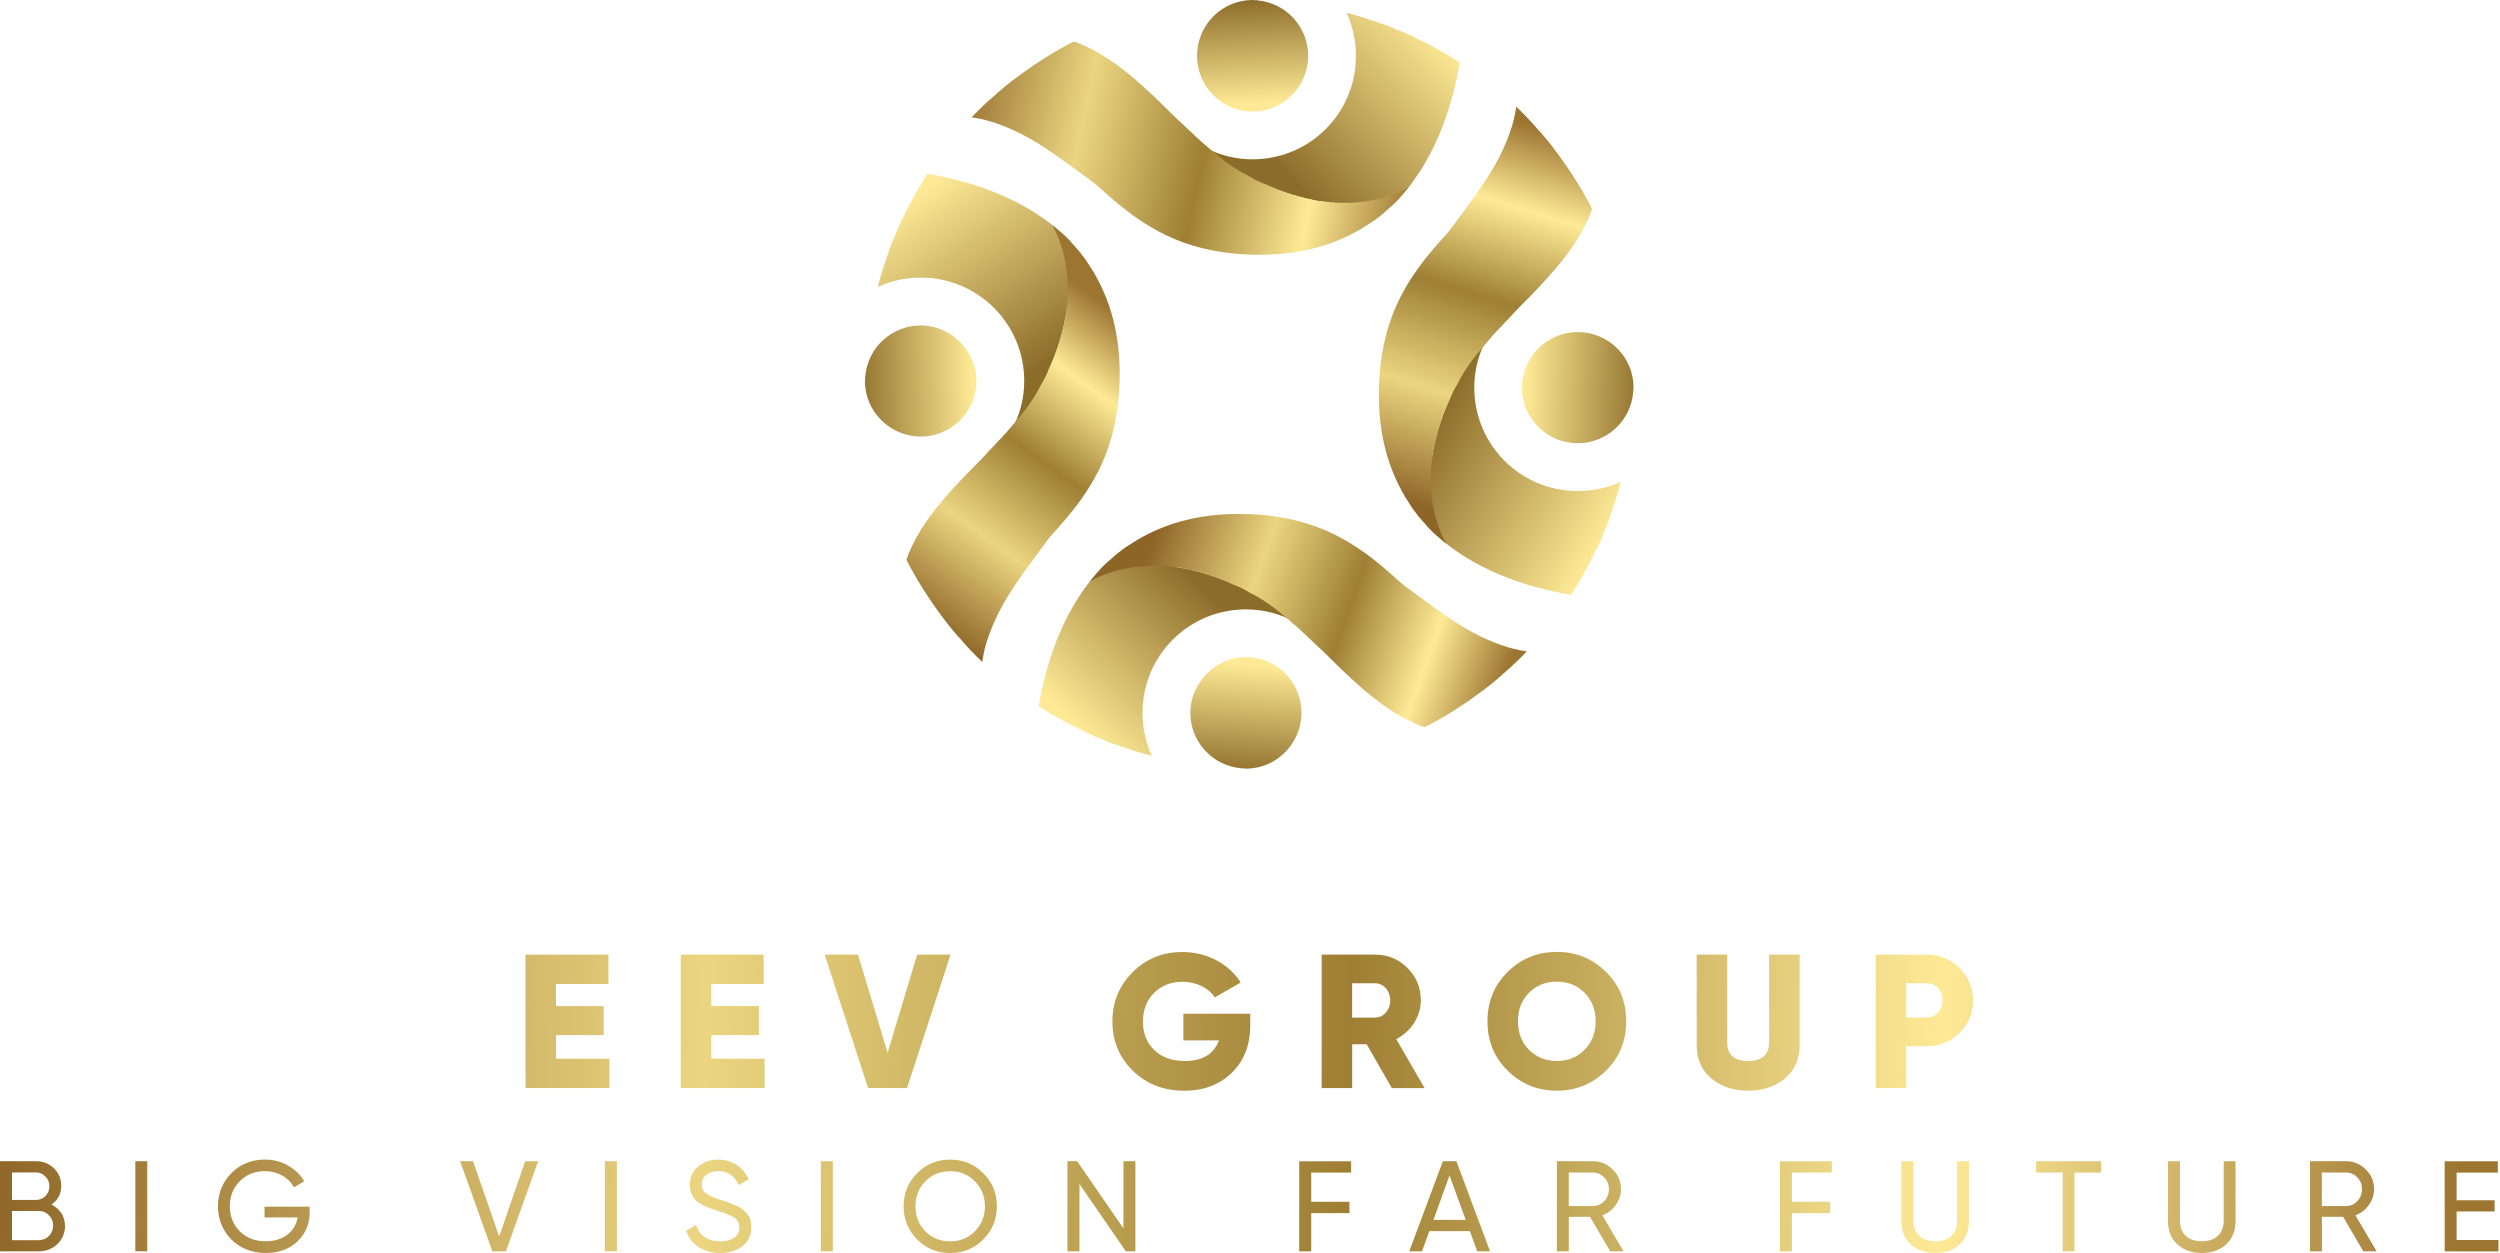 <svg width="421" height="211" viewBox="0 0 421 211" fill="none" xmlns="http://www.w3.org/2000/svg">
<g clip-path="url(#clip0_2_61)">
<path d="M156.17 29.26C155.35 30.56 154.53 31.86 153.85 33.22C153.17 34.31 152.62 35.47 152.07 36.7C151.86 36.97 151.73 37.25 151.59 37.59C151.25 38.34 150.91 39.09 150.63 39.91C150.22 40.73 149.88 41.62 149.61 42.51C149.41 43.06 149.2 43.6 149.06 44.15C148.58 45.52 148.17 46.88 147.83 48.32C150.02 47.3 152.47 46.75 155.07 46.75C164.7 46.75 172.48 54.53 172.48 64.16C172.48 66.69 171.93 69.15 170.91 71.33C171.93 70.17 172.89 68.94 173.71 67.71C174.32 66.82 174.87 65.87 175.35 64.91C175.9 64.02 176.37 63.07 176.72 62.11C179.52 55.9 180.41 49.27 180.34 42.37V40.73C173.17 33.29 162.99 30.42 156.17 29.26Z" fill="url(#paint0_linear_2_61)"/>
<path d="M164.43 64.16C164.43 69.35 160.2 73.52 155.07 73.52C149.94 73.52 145.65 69.35 145.65 64.16C145.65 64.02 145.65 63.89 145.72 63.75C145.65 63.61 145.65 63.48 145.72 63.34C146.13 58.56 150.16 54.8 155.08 54.8C160 54.8 164.44 58.97 164.44 64.16H164.43Z" fill="url(#paint1_linear_2_61)"/>
<path d="M184.27 45.99C184.27 45.99 184.2 45.85 184 45.58C183.73 45.17 183.45 44.69 183.18 44.28C182.98 43.94 182.7 43.53 182.36 43.12C181.88 42.44 181.2 41.69 180.45 40.87C180.45 40.87 180.45 40.8 180.38 40.8C179.77 40.12 179.01 39.37 178.19 38.75C177.85 38.41 177.51 38.14 177.17 37.86C177.17 37.86 180.93 43.73 179.49 52.68L179.56 52.54V52.68C179.49 52.75 179.56 52.82 179.56 52.82C178.95 55.96 178.06 59.03 176.69 61.97C176.35 62.93 175.87 63.88 175.32 64.77C174.84 65.73 174.3 66.68 173.68 67.57C172.93 68.73 172.04 69.82 171.08 70.92C171.01 70.99 170.94 71.13 170.87 71.19C169.91 72.35 168.89 73.51 167.8 74.6C167.46 75.01 167.12 75.35 166.71 75.76C165.62 76.99 164.39 78.22 163.23 79.38C163.183 79.427 163.137 79.473 163.09 79.52C159.4 83.34 155.71 87.37 153.46 92.22C153.12 92.9 152.85 93.59 152.64 94.27C154.35 97.62 156.4 100.83 158.65 103.83C159.54 105.06 160.49 106.22 161.45 107.31C161.59 107.38 161.66 107.51 161.72 107.58C162.88 108.95 164.11 110.24 165.41 111.47C165.62 109.97 165.96 108.53 166.5 107.1C167.59 103.96 169.23 101.02 171.14 98.22C172.85 95.69 174.76 93.23 176.53 90.78C176.6 90.71 176.67 90.64 176.74 90.51C182.54 84.09 188.55 77.06 188.55 62.92C188.55 55.89 186.84 50.42 184.25 45.98L184.27 45.99Z" fill="url(#paint2_linear_2_61)"/>
<path d="M264.58 100.18C265.4 98.88 266.22 97.58 266.9 96.22C267.58 95.13 268.13 93.97 268.68 92.74C268.89 92.47 269.02 92.19 269.16 91.85C269.5 91.1 269.84 90.35 270.12 89.53C270.53 88.71 270.87 87.82 271.14 86.93C271.34 86.38 271.55 85.84 271.69 85.29C272.17 83.92 272.58 82.56 272.92 81.12C270.73 82.14 268.28 82.69 265.68 82.69C256.05 82.69 248.27 74.91 248.27 65.28C248.27 62.75 248.82 60.29 249.84 58.11C248.82 59.27 247.86 60.5 247.04 61.73C246.43 62.62 245.88 63.57 245.4 64.53C244.85 65.42 244.38 66.37 244.03 67.33C241.23 73.54 240.34 80.17 240.41 87.07V88.71C247.58 96.15 257.76 99.02 264.58 100.18Z" fill="url(#paint3_linear_2_61)"/>
<path d="M256.31 65.28C256.31 60.09 260.54 55.92 265.67 55.92C270.86 55.92 275.09 60.09 275.09 65.28C275.09 65.42 275.09 65.55 275.02 65.69C275.09 65.83 275.09 65.96 275.02 66.1C274.61 70.88 270.58 74.64 265.66 74.64C260.54 74.64 256.3 70.47 256.3 65.28H256.31Z" fill="url(#paint4_linear_2_61)"/>
<path d="M236.48 83.45C236.48 83.45 236.55 83.59 236.75 83.86C237.02 84.27 237.3 84.75 237.57 85.16C237.77 85.5 238.05 85.91 238.39 86.32C238.87 87 239.55 87.75 240.3 88.57C240.3 88.57 240.3 88.64 240.37 88.64C240.98 89.32 241.74 90.07 242.56 90.69C242.9 91.03 243.24 91.3 243.58 91.58C243.58 91.58 239.82 85.71 241.26 76.76L241.19 76.9V76.76C241.26 76.69 241.19 76.62 241.19 76.62C241.8 73.48 242.69 70.41 244.06 67.47C244.4 66.51 244.88 65.56 245.43 64.67C245.91 63.71 246.45 62.76 247.07 61.87C247.82 60.71 248.71 59.62 249.67 58.52C249.74 58.45 249.81 58.31 249.88 58.25C250.84 57.09 251.86 55.93 252.95 54.84C253.29 54.43 253.63 54.09 254.04 53.68C255.13 52.45 256.36 51.22 257.52 50.06C257.567 50.013 257.613 49.967 257.66 49.92C261.35 46.1 265.04 42.07 267.29 37.22C267.63 36.54 267.9 35.85 268.11 35.17C266.4 31.82 264.35 28.61 262.1 25.61C261.21 24.38 260.26 23.22 259.3 22.13C259.16 22.06 259.09 21.93 259.03 21.86C257.87 20.49 256.64 19.2 255.34 17.97C255.13 19.47 254.79 20.91 254.25 22.34C253.16 25.48 251.52 28.42 249.61 31.22C247.9 33.75 245.99 36.21 244.22 38.66C244.15 38.73 244.08 38.8 244.01 38.93C238.21 45.35 232.2 52.38 232.2 66.52C232.2 73.55 233.91 79.02 236.5 83.46L236.48 83.45Z" fill="url(#paint5_linear_2_61)"/>
<path d="M174.91 118.93C176.21 119.75 177.51 120.57 178.87 121.25C179.96 121.93 181.12 122.48 182.35 123.03C182.62 123.24 182.9 123.37 183.24 123.51C183.99 123.85 184.74 124.19 185.56 124.47C186.38 124.88 187.27 125.22 188.16 125.49C188.71 125.69 189.25 125.9 189.8 126.04C191.17 126.52 192.53 126.93 193.97 127.27C192.95 125.08 192.4 122.63 192.4 120.03C192.4 110.4 200.18 102.62 209.81 102.62C212.34 102.62 214.8 103.17 216.98 104.19C215.82 103.17 214.59 102.21 213.36 101.39C212.47 100.78 211.52 100.23 210.56 99.75C209.67 99.2 208.72 98.73 207.76 98.38C201.55 95.58 194.92 94.69 188.02 94.76H186.38C178.94 101.93 176.07 112.11 174.91 118.93Z" fill="url(#paint6_linear_2_61)"/>
<path d="M209.81 110.66C215 110.66 219.17 114.89 219.17 120.02C219.17 125.15 215 129.44 209.81 129.44C209.67 129.44 209.54 129.44 209.4 129.37C209.26 129.44 209.13 129.44 208.99 129.37C204.21 128.96 200.45 124.93 200.45 120.01C200.45 115.09 204.62 110.65 209.81 110.65V110.66Z" fill="url(#paint7_linear_2_61)"/>
<path d="M191.64 90.83C191.64 90.83 191.5 90.9 191.23 91.1C190.82 91.37 190.34 91.65 189.93 91.92C189.59 92.12 189.18 92.4 188.77 92.74C188.09 93.22 187.34 93.9 186.52 94.65C186.52 94.65 186.45 94.65 186.45 94.72C185.77 95.33 185.02 96.09 184.4 96.91C184.06 97.25 183.79 97.59 183.51 97.93C183.51 97.93 189.38 94.17 198.33 95.61L198.19 95.54H198.33C198.4 95.61 198.47 95.54 198.47 95.54C201.61 96.15 204.68 97.04 207.62 98.41C208.58 98.75 209.53 99.23 210.42 99.78C211.38 100.26 212.33 100.8 213.22 101.42C214.38 102.17 215.47 103.06 216.57 104.02C216.64 104.09 216.78 104.16 216.84 104.23C218 105.19 219.16 106.21 220.25 107.3C220.66 107.64 221 107.98 221.41 108.39C222.64 109.48 223.87 110.71 225.03 111.87C225.077 111.917 225.123 111.963 225.17 112.01C228.99 115.7 233.02 119.39 237.87 121.64C238.55 121.98 239.24 122.25 239.92 122.46C243.27 120.75 246.48 118.7 249.48 116.45C250.71 115.56 251.87 114.61 252.96 113.65C253.03 113.51 253.16 113.44 253.23 113.38C254.6 112.22 255.89 110.99 257.12 109.69C255.62 109.48 254.18 109.14 252.75 108.6C249.61 107.51 246.67 105.87 243.87 103.96C241.34 102.25 238.88 100.34 236.43 98.57C236.36 98.5 236.29 98.43 236.16 98.36C229.74 92.56 222.71 86.55 208.57 86.55C201.54 86.55 196.07 88.26 191.63 90.85L191.64 90.83Z" fill="url(#paint8_linear_2_61)"/>
<path d="M245.83 10.52C244.53 9.7 243.23 8.88 241.87 8.2C240.78 7.52 239.62 6.97 238.39 6.42C238.12 6.21 237.84 6.08 237.5 5.94C236.75 5.6 236 5.26 235.18 4.98C234.36 4.57 233.47 4.23 232.58 3.96C232.03 3.76 231.49 3.55 230.94 3.41C229.57 2.93 228.21 2.52 226.77 2.18C227.79 4.37 228.34 6.82 228.34 9.42C228.34 19.05 220.56 26.83 210.93 26.83C208.4 26.83 205.94 26.28 203.76 25.26C204.92 26.28 206.15 27.24 207.38 28.06C208.27 28.67 209.22 29.22 210.18 29.7C211.07 30.25 212.02 30.72 212.98 31.07C219.19 33.87 225.82 34.76 232.72 34.69H234.36C241.8 27.52 244.67 17.34 245.83 10.52Z" fill="url(#paint9_linear_2_61)"/>
<path d="M210.94 18.78C205.75 18.78 201.58 14.55 201.58 9.42C201.58 4.23 205.75 0 210.94 0C211.08 0 211.21 0 211.35 0.07C211.48 0 211.62 0 211.76 0.07C216.54 0.48 220.3 4.51 220.3 9.43C220.3 14.55 216.13 18.79 210.94 18.79V18.78Z" fill="url(#paint10_linear_2_61)"/>
<path d="M229.1 38.62C229.1 38.62 229.24 38.55 229.51 38.35C229.92 38.08 230.4 37.8 230.81 37.53C231.15 37.33 231.56 37.05 231.97 36.71C232.65 36.23 233.4 35.55 234.22 34.8C234.22 34.8 234.29 34.8 234.29 34.73C234.97 34.12 235.72 33.36 236.34 32.54C236.68 32.2 236.95 31.86 237.23 31.52C237.23 31.52 231.36 35.28 222.41 33.84L222.55 33.91H222.41C222.34 33.84 222.27 33.91 222.27 33.91C219.13 33.3 216.06 32.41 213.12 31.04C212.16 30.7 211.21 30.22 210.32 29.67C209.36 29.19 208.41 28.65 207.52 28.03C206.36 27.28 205.27 26.39 204.17 25.43C204.1 25.36 203.96 25.29 203.9 25.22C202.74 24.26 201.58 23.24 200.49 22.15C200.08 21.81 199.74 21.47 199.33 21.06C198.1 19.97 196.87 18.74 195.71 17.58C195.663 17.533 195.617 17.487 195.57 17.44C191.75 13.75 187.72 10.06 182.87 7.81C182.19 7.47 181.5 7.2 180.82 6.99C177.47 8.7 174.26 10.75 171.26 13C170.03 13.89 168.87 14.84 167.78 15.8C167.71 15.94 167.58 16.01 167.51 16.07C166.14 17.23 164.85 18.46 163.62 19.76C165.12 19.97 166.56 20.31 167.99 20.85C171.13 21.94 174.07 23.58 176.87 25.49C179.4 27.2 181.86 29.11 184.31 30.88C184.38 30.95 184.45 31.02 184.58 31.09C191 36.89 198.03 42.9 212.17 42.9C219.2 42.9 224.67 41.19 229.11 38.6L229.1 38.62Z" fill="url(#paint11_linear_2_61)"/>
<path d="M93.63 178.29H102.62V183.23H88.5V160.76H102.46V165.7H93.63V169.43H101.66V174.31H93.63V178.29Z" fill="url(#paint12_linear_2_61)"/>
<path d="M119.78 178.29H128.76V183.23H114.64V160.76H128.6V165.7H119.78V169.43H127.8V174.31H119.78V178.29Z" fill="url(#paint13_linear_2_61)"/>
<path d="M146.19 183.23L138.87 160.76H144.49L149.47 177.29L154.45 160.76H160.07L152.75 183.23H146.2H146.19Z" fill="url(#paint14_linear_2_61)"/>
<path d="M210.54 170.71V172.64C210.54 176.01 209.48 178.68 207.39 180.7C205.31 182.69 202.67 183.68 199.46 183.68C195.96 183.68 193.07 182.56 190.76 180.31C188.48 178.06 187.33 175.3 187.33 172.03C187.33 168.76 188.45 166 190.73 163.72C193.01 161.44 195.8 160.32 199.11 160.32C203.31 160.32 207.01 162.37 208.93 165.46L204.57 167.96C203.58 166.42 201.52 165.33 199.08 165.33C197.19 165.33 195.58 165.97 194.33 167.22C193.08 168.47 192.47 170.11 192.47 172.06C192.47 174.01 193.11 175.59 194.39 176.84C195.67 178.06 197.37 178.67 199.53 178.67C202.51 178.67 204.41 177.51 205.28 175.2H199.28V170.71H210.55H210.54Z" fill="url(#paint15_linear_2_61)"/>
<path d="M234.38 183.23L230.15 175.85H227.71V183.23H222.57V160.76H231.56C233.71 160.76 235.5 161.5 237.02 163.01C238.53 164.52 239.27 166.32 239.27 168.47C239.27 171.2 237.6 173.71 235.13 174.99L239.91 183.24H234.39L234.38 183.23ZM227.7 165.58V171.36H231.55C232.96 171.36 234.12 170.11 234.12 168.47C234.12 166.83 232.96 165.58 231.55 165.58H227.7Z" fill="url(#paint16_linear_2_61)"/>
<path d="M262.17 183.67C258.93 183.67 256.17 182.55 253.89 180.3C251.61 178.05 250.49 175.29 250.49 171.99C250.49 168.69 251.61 165.92 253.89 163.67C256.17 161.42 258.93 160.3 262.17 160.3C265.41 160.3 268.17 161.42 270.45 163.67C272.73 165.92 273.85 168.68 273.85 171.99C273.85 175.3 272.73 178.05 270.45 180.3C268.17 182.55 265.41 183.67 262.17 183.67ZM262.17 178.67C264.03 178.67 265.57 178.06 266.82 176.8C268.07 175.55 268.71 173.95 268.71 171.99C268.71 170.03 268.07 168.42 266.82 167.17C265.57 165.92 264.03 165.31 262.17 165.31C260.31 165.31 258.74 165.92 257.49 167.17C256.24 168.42 255.63 170.02 255.63 171.99C255.63 173.96 256.24 175.55 257.49 176.8C258.74 178.05 260.31 178.67 262.17 178.67Z" fill="url(#paint17_linear_2_61)"/>
<path d="M285.72 160.76H290.86V175.53C290.86 177.62 292.05 178.68 294.39 178.68C296.73 178.68 297.92 177.62 297.92 175.53V160.76H303.06V175.97C303.06 178.32 302.26 180.21 300.62 181.59C298.99 182.96 296.93 183.67 294.39 183.67C291.85 183.67 289.8 182.96 288.16 181.59C286.52 180.21 285.72 178.32 285.72 175.97V160.76Z" fill="url(#paint18_linear_2_61)"/>
<path d="M324.39 160.76C326.6 160.76 328.47 161.5 329.98 163.01C331.49 164.52 332.26 166.32 332.26 168.47C332.26 170.62 331.49 172.42 329.98 173.93C328.47 175.44 326.61 176.18 324.39 176.18H321.02V183.24H315.88V160.77H324.39V160.76ZM324.39 171.35C325.96 171.35 327.12 170.1 327.12 168.46C327.12 166.82 325.97 165.57 324.39 165.57H321.02V171.35H324.39Z" fill="url(#paint19_linear_2_61)"/>
<path d="M10.95 206.43C10.95 207.64 10.52 208.66 9.67 209.49C8.82 210.31 7.78 210.72 6.55 210.72H0V195.55H6.07C7.26 195.55 8.26 195.94 9.08 196.74C9.9 197.54 10.31 198.51 10.31 199.69C10.31 201.03 9.77 202.09 8.66 202.85C10.05 203.52 10.94 204.8 10.94 206.42L10.95 206.43ZM2.02 197.44V202.07H6.07C7.35 202.07 8.32 201.05 8.32 199.76C8.32 199.13 8.11 198.59 7.65 198.13C7.22 197.68 6.7 197.44 6.07 197.44H2.02ZM6.55 208.84C7.91 208.84 8.95 207.76 8.95 206.37C8.95 205.7 8.71 205.11 8.23 204.64C7.78 204.16 7.21 203.93 6.54 203.93H2.02V208.85H6.55V208.84Z" fill="url(#paint20_linear_2_61)"/>
<path d="M22.79 195.55H24.8V210.72H22.79V195.55Z" fill="url(#paint21_linear_2_61)"/>
<path d="M52.15 203.2V204.11C52.15 206.08 51.48 207.73 50.11 209.05C48.74 210.35 46.95 211 44.71 211C42.47 211 40.48 210.24 38.96 208.73C37.46 207.19 36.71 205.33 36.71 203.13C36.71 200.93 37.47 199.08 38.96 197.56C40.48 196.02 42.38 195.27 44.66 195.27C46.07 195.27 47.35 195.62 48.52 196.29C49.69 196.96 50.6 197.82 51.23 198.93L49.5 199.95C48.63 198.3 46.75 197.22 44.64 197.22C42.91 197.22 41.48 197.79 40.37 198.93C39.26 200.06 38.7 201.46 38.7 203.13C38.7 204.8 39.26 206.21 40.37 207.34C41.5 208.47 42.95 209.03 44.72 209.03C47.75 209.03 49.71 207.39 50.12 205.02H44.55V203.2H52.14H52.15Z" fill="url(#paint22_linear_2_61)"/>
<path d="M82.91 210.72L77.49 195.55H79.66L84.06 208.21L88.44 195.55H90.63L85.19 210.72H82.92H82.91Z" fill="url(#paint23_linear_2_61)"/>
<path d="M101.86 195.55H103.88V210.72H101.86V195.55Z" fill="url(#paint24_linear_2_61)"/>
<path d="M115.51 207.28L117.24 206.29C117.82 208.13 119.19 209.04 121.29 209.04C123.39 209.04 124.5 208.11 124.5 206.71C124.5 205.99 124.22 205.45 123.68 205.08C123.14 204.71 122.21 204.34 120.93 203.93L119.48 203.45C119.16 203.32 118.72 203.12 118.23 202.89C117.73 202.62 117.36 202.37 117.12 202.1C116.62 201.56 116.17 200.67 116.17 199.57C116.17 198.25 116.62 197.21 117.56 196.45C118.49 195.67 119.62 195.28 120.94 195.28C123.35 195.28 125.19 196.6 126.08 198.59L124.39 199.56C123.74 198 122.59 197.22 120.94 197.22C119.29 197.22 118.19 198.09 118.19 199.47C118.19 200.14 118.43 200.64 118.91 200.99C119.39 201.34 120.21 201.7 121.38 202.07L122.27 202.36C122.44 202.42 122.7 202.51 123.07 202.66C123.83 202.94 124 203.05 124.59 203.37C125.2 203.7 125.39 203.94 125.76 204.37C126.3 204.91 126.52 205.69 126.52 206.64C126.52 207.96 126.05 209.02 125.07 209.83C124.09 210.61 122.84 211 121.28 211C118.44 211 116.34 209.59 115.53 207.27L115.51 207.28Z" fill="url(#paint25_linear_2_61)"/>
<path d="M138.23 195.55H140.24V210.72H138.23V195.55Z" fill="url(#paint26_linear_2_61)"/>
<path d="M154.44 197.57C155.96 196.03 157.82 195.28 160.01 195.28C162.2 195.28 164.06 196.03 165.58 197.57C167.12 199.09 167.87 200.95 167.87 203.14C167.87 205.33 167.11 207.17 165.58 208.72C164.06 210.25 162.2 211.01 160.01 211.01C157.82 211.01 155.96 210.25 154.44 208.72C152.93 207.18 152.17 205.34 152.17 203.14C152.17 200.94 152.93 199.09 154.44 197.57ZM164.17 198.94C163.07 197.79 161.68 197.23 160.01 197.23C158.34 197.23 156.95 197.8 155.83 198.94C154.73 200.07 154.16 201.47 154.16 203.14C154.16 204.81 154.72 206.2 155.83 207.35C156.96 208.48 158.34 209.04 160.01 209.04C161.68 209.04 163.07 208.48 164.17 207.35C165.3 206.2 165.86 204.82 165.86 203.14C165.86 201.46 165.3 200.07 164.17 198.94Z" fill="url(#paint27_linear_2_61)"/>
<path d="M189.19 195.55H191.2V210.72H189.58L181.78 199.38V210.72H179.76V195.55H181.39L189.19 206.87V195.55Z" fill="url(#paint28_linear_2_61)"/>
<path d="M227.53 197.46H220.81V202.38H227.25V204.29H220.81V210.73H218.79V195.56H227.53V197.47V197.46Z" fill="url(#paint29_linear_2_61)"/>
<path d="M248.76 210.72L247.53 207.32H240.7L239.47 210.72H237.32L242.98 195.55H245.26L250.92 210.72H248.77H248.76ZM241.39 205.43H246.83L244.1 197.95L241.39 205.43Z" fill="url(#paint30_linear_2_61)"/>
<path d="M271.16 210.72L267.76 204.91H264.19V210.72H262.18V195.55H268.25C269.55 195.55 270.65 196 271.58 196.94C272.51 197.85 272.97 198.95 272.97 200.25C272.97 201.22 272.67 202.14 272.08 202.94C271.49 203.75 270.76 204.33 269.83 204.65L273.4 210.72H271.17H271.16ZM264.18 197.44V203.1H268.23C268.99 203.1 269.62 202.82 270.14 202.27C270.68 201.71 270.94 201.04 270.94 200.26C270.94 199.48 270.68 198.81 270.14 198.27C269.62 197.73 268.99 197.45 268.23 197.45H264.18V197.44Z" fill="url(#paint31_linear_2_61)"/>
<path d="M308.48 197.46H301.76V202.38H308.2V204.29H301.76V210.73H299.75V195.56H308.48V197.47V197.46Z" fill="url(#paint32_linear_2_61)"/>
<path d="M320.2 195.55H322.21V205.54C322.21 207.69 323.53 209.03 325.9 209.03C328.27 209.03 329.58 207.69 329.58 205.54V195.55H331.57V205.63C331.57 207.26 331.05 208.58 329.99 209.55C328.93 210.53 327.56 211 325.9 211C324.24 211 322.84 210.53 321.78 209.55C320.72 208.58 320.2 207.26 320.2 205.63V195.55Z" fill="url(#paint33_linear_2_61)"/>
<path d="M353.82 195.55V197.46H349.34V210.72H347.35V197.46H342.89V195.55H353.83H353.82Z" fill="url(#paint34_linear_2_61)"/>
<path d="M365.08 195.55H367.1V205.54C367.1 207.69 368.42 209.03 370.78 209.03C373.14 209.03 374.47 207.69 374.47 205.54V195.55H376.46V205.63C376.46 207.26 375.94 208.58 374.88 209.55C373.82 210.53 372.45 211 370.78 211C369.11 211 367.73 210.53 366.67 209.55C365.61 208.58 365.09 207.26 365.09 205.63V195.55H365.08Z" fill="url(#paint35_linear_2_61)"/>
<path d="M397.98 210.72L394.58 204.91H391.01V210.72H389V195.55H395.07C396.37 195.55 397.47 196 398.4 196.94C399.33 197.85 399.79 198.95 399.79 200.25C399.79 201.22 399.49 202.14 398.9 202.94C398.31 203.75 397.58 204.33 396.65 204.65L400.22 210.72H397.99H397.98ZM391 197.44V203.1H395.05C395.81 203.1 396.44 202.82 396.96 202.27C397.5 201.71 397.76 201.04 397.76 200.26C397.76 199.48 397.5 198.81 396.96 198.27C396.44 197.73 395.81 197.45 395.05 197.45H391V197.44Z" fill="url(#paint36_linear_2_61)"/>
<path d="M413.7 208.82H420.74V210.73H411.68V195.56H420.63V197.47H413.69V202.13H420.09V204.01H413.69V208.83L413.7 208.82Z" fill="url(#paint37_linear_2_61)"/>
</g>
<defs>
<linearGradient id="paint0_linear_2_61" x1="175.56" y1="61.6" x2="155.5" y2="31.74" gradientUnits="userSpaceOnUse">
<stop stop-color="#8C6C29"/>
<stop offset="1" stop-color="#FEEA96"/>
</linearGradient>
<linearGradient id="paint1_linear_2_61" x1="143.64" y1="64.49" x2="163.83" y2="63.91" gradientUnits="userSpaceOnUse">
<stop stop-color="#8C6C29"/>
<stop offset="1" stop-color="#FEEA96"/>
</linearGradient>
<linearGradient id="paint2_linear_2_61" x1="151.51" y1="101.96" x2="187.54" y2="52.27" gradientUnits="userSpaceOnUse">
<stop stop-color="#8D6527"/>
<stop offset="0.29" stop-color="#EBD580"/>
<stop offset="0.55" stop-color="#9E7F34"/>
<stop offset="0.79" stop-color="#FEEA96"/>
<stop offset="1" stop-color="#9C7531"/>
</linearGradient>
<linearGradient id="paint3_linear_2_61" x1="240.84" y1="71.68" x2="271.14" y2="89.12" gradientUnits="userSpaceOnUse">
<stop stop-color="#8C6C29"/>
<stop offset="1" stop-color="#FEEA96"/>
</linearGradient>
<linearGradient id="paint4_linear_2_61" x1="277.12" y1="65.69" x2="256.85" y2="64.97" gradientUnits="userSpaceOnUse">
<stop stop-color="#8C6C29"/>
<stop offset="1" stop-color="#FEEA96"/>
</linearGradient>
<linearGradient id="paint5_linear_2_61" x1="238.67" y1="85.18" x2="258.28" y2="21.1" gradientUnits="userSpaceOnUse">
<stop stop-color="#8D6527"/>
<stop offset="0.29" stop-color="#EBD580"/>
<stop offset="0.55" stop-color="#9E7F34"/>
<stop offset="0.79" stop-color="#FEEA96"/>
<stop offset="1" stop-color="#9C7531"/>
</linearGradient>
<linearGradient id="paint6_linear_2_61" x1="202.42" y1="98.68" x2="180.41" y2="121.57" gradientUnits="userSpaceOnUse">
<stop stop-color="#8C6C29"/>
<stop offset="1" stop-color="#FEEA96"/>
</linearGradient>
<linearGradient id="paint7_linear_2_61" x1="209.06" y1="130.95" x2="210.37" y2="111.91" gradientUnits="userSpaceOnUse">
<stop stop-color="#8C6C29"/>
<stop offset="1" stop-color="#FEEA96"/>
</linearGradient>
<linearGradient id="paint8_linear_2_61" x1="193.66" y1="92.33" x2="253.6" y2="113.69" gradientUnits="userSpaceOnUse">
<stop stop-color="#8D6527"/>
<stop offset="0.29" stop-color="#EBD580"/>
<stop offset="0.55" stop-color="#9E7F34"/>
<stop offset="0.79" stop-color="#FEEA96"/>
<stop offset="1" stop-color="#9C7531"/>
</linearGradient>
<linearGradient id="paint9_linear_2_61" x1="217.75" y1="30.82" x2="243.03" y2="6.4" gradientUnits="userSpaceOnUse">
<stop stop-color="#8C6C29"/>
<stop offset="1" stop-color="#FEEA96"/>
</linearGradient>
<linearGradient id="paint10_linear_2_61" x1="210.46" y1="-0.3" x2="211.33" y2="17.42" gradientUnits="userSpaceOnUse">
<stop stop-color="#8C6C29"/>
<stop offset="1" stop-color="#FEEA96"/>
</linearGradient>
<linearGradient id="paint11_linear_2_61" x1="159.1" y1="17.31" x2="238" y2="34.53" gradientUnits="userSpaceOnUse">
<stop stop-color="#8D6527"/>
<stop offset="0.29" stop-color="#EBD580"/>
<stop offset="0.55" stop-color="#9E7F34"/>
<stop offset="0.79" stop-color="#FEEA96"/>
<stop offset="1" stop-color="#9C7531"/>
</linearGradient>
<linearGradient id="paint12_linear_2_61" x1="-2.42" y1="169.4" x2="414.88" y2="180.45" gradientUnits="userSpaceOnUse">
<stop stop-color="#8D6527"/>
<stop offset="0.29" stop-color="#EBD580"/>
<stop offset="0.55" stop-color="#9E7F34"/>
<stop offset="0.79" stop-color="#FEEA96"/>
<stop offset="1" stop-color="#9C7531"/>
</linearGradient>
<linearGradient id="paint13_linear_2_61" x1="-2.4" y1="168.71" x2="414.9" y2="179.75" gradientUnits="userSpaceOnUse">
<stop stop-color="#8D6527"/>
<stop offset="0.29" stop-color="#EBD580"/>
<stop offset="0.55" stop-color="#9E7F34"/>
<stop offset="0.79" stop-color="#FEEA96"/>
<stop offset="1" stop-color="#9C7531"/>
</linearGradient>
<linearGradient id="paint14_linear_2_61" x1="-2.38" y1="167.88" x2="414.92" y2="178.92" gradientUnits="userSpaceOnUse">
<stop stop-color="#8D6527"/>
<stop offset="0.29" stop-color="#EBD580"/>
<stop offset="0.55" stop-color="#9E7F34"/>
<stop offset="0.79" stop-color="#FEEA96"/>
<stop offset="1" stop-color="#9C7531"/>
</linearGradient>
<linearGradient id="paint15_linear_2_61" x1="-2.34" y1="166.66" x2="414.95" y2="177.7" gradientUnits="userSpaceOnUse">
<stop stop-color="#8D6527"/>
<stop offset="0.29" stop-color="#EBD580"/>
<stop offset="0.55" stop-color="#9E7F34"/>
<stop offset="0.79" stop-color="#FEEA96"/>
<stop offset="1" stop-color="#9C7531"/>
</linearGradient>
<linearGradient id="paint16_linear_2_61" x1="-2.32" y1="165.92" x2="414.97" y2="176.96" gradientUnits="userSpaceOnUse">
<stop stop-color="#8D6527"/>
<stop offset="0.29" stop-color="#EBD580"/>
<stop offset="0.55" stop-color="#9E7F34"/>
<stop offset="0.79" stop-color="#FEEA96"/>
<stop offset="1" stop-color="#9C7531"/>
</linearGradient>
<linearGradient id="paint17_linear_2_61" x1="-2.3" y1="165" x2="415" y2="176.04" gradientUnits="userSpaceOnUse">
<stop stop-color="#8D6527"/>
<stop offset="0.29" stop-color="#EBD580"/>
<stop offset="0.55" stop-color="#9E7F34"/>
<stop offset="0.79" stop-color="#FEEA96"/>
<stop offset="1" stop-color="#9C7531"/>
</linearGradient>
<linearGradient id="paint18_linear_2_61" x1="-2.28" y1="164.25" x2="415.02" y2="175.3" gradientUnits="userSpaceOnUse">
<stop stop-color="#8D6527"/>
<stop offset="0.29" stop-color="#EBD580"/>
<stop offset="0.55" stop-color="#9E7F34"/>
<stop offset="0.79" stop-color="#FEEA96"/>
<stop offset="1" stop-color="#9C7531"/>
</linearGradient>
<linearGradient id="paint19_linear_2_61" x1="-2.26" y1="163.46" x2="415.04" y2="174.5" gradientUnits="userSpaceOnUse">
<stop stop-color="#8D6527"/>
<stop offset="0.29" stop-color="#EBD580"/>
<stop offset="0.55" stop-color="#9E7F34"/>
<stop offset="0.79" stop-color="#FEEA96"/>
<stop offset="1" stop-color="#9C7531"/>
</linearGradient>
<linearGradient id="paint20_linear_2_61" x1="-3.3" y1="202.97" x2="413.99" y2="214.01" gradientUnits="userSpaceOnUse">
<stop stop-color="#8D6527"/>
<stop offset="0.29" stop-color="#EBD580"/>
<stop offset="0.55" stop-color="#9E7F34"/>
<stop offset="0.79" stop-color="#FEEA96"/>
<stop offset="1" stop-color="#9C7531"/>
</linearGradient>
<linearGradient id="paint21_linear_2_61" x1="-3.29" y1="202.42" x2="414.01" y2="213.46" gradientUnits="userSpaceOnUse">
<stop stop-color="#8D6527"/>
<stop offset="0.29" stop-color="#EBD580"/>
<stop offset="0.55" stop-color="#9E7F34"/>
<stop offset="0.79" stop-color="#FEEA96"/>
<stop offset="1" stop-color="#9C7531"/>
</linearGradient>
<linearGradient id="paint22_linear_2_61" x1="-3.27" y1="201.87" x2="414.02" y2="212.91" gradientUnits="userSpaceOnUse">
<stop stop-color="#8D6527"/>
<stop offset="0.29" stop-color="#EBD580"/>
<stop offset="0.55" stop-color="#9E7F34"/>
<stop offset="0.79" stop-color="#FEEA96"/>
<stop offset="1" stop-color="#9C7531"/>
</linearGradient>
<linearGradient id="paint23_linear_2_61" x1="-3.25" y1="200.76" x2="414.05" y2="211.8" gradientUnits="userSpaceOnUse">
<stop stop-color="#8D6527"/>
<stop offset="0.29" stop-color="#EBD580"/>
<stop offset="0.55" stop-color="#9E7F34"/>
<stop offset="0.79" stop-color="#FEEA96"/>
<stop offset="1" stop-color="#9C7531"/>
</linearGradient>
<linearGradient id="paint24_linear_2_61" x1="-3.23" y1="200.33" x2="414.059" y2="211.37" gradientUnits="userSpaceOnUse">
<stop stop-color="#8D6527"/>
<stop offset="0.29" stop-color="#EBD580"/>
<stop offset="0.55" stop-color="#9E7F34"/>
<stop offset="0.79" stop-color="#FEEA96"/>
<stop offset="1" stop-color="#9C7531"/>
</linearGradient>
<linearGradient id="paint25_linear_2_61" x1="-3.22" y1="199.85" x2="414.08" y2="210.89" gradientUnits="userSpaceOnUse">
<stop stop-color="#8D6527"/>
<stop offset="0.29" stop-color="#EBD580"/>
<stop offset="0.55" stop-color="#9E7F34"/>
<stop offset="0.79" stop-color="#FEEA96"/>
<stop offset="1" stop-color="#9C7531"/>
</linearGradient>
<linearGradient id="paint26_linear_2_61" x1="-3.211" y1="199.37" x2="414.091" y2="210.41" gradientUnits="userSpaceOnUse">
<stop stop-color="#8D6527"/>
<stop offset="0.29" stop-color="#EBD580"/>
<stop offset="0.55" stop-color="#9E7F34"/>
<stop offset="0.79" stop-color="#FEEA96"/>
<stop offset="1" stop-color="#9C7531"/>
</linearGradient>
<linearGradient id="paint27_linear_2_61" x1="-3.19" y1="198.82" x2="414.1" y2="209.86" gradientUnits="userSpaceOnUse">
<stop stop-color="#8D6527"/>
<stop offset="0.29" stop-color="#EBD580"/>
<stop offset="0.55" stop-color="#9E7F34"/>
<stop offset="0.79" stop-color="#FEEA96"/>
<stop offset="1" stop-color="#9C7531"/>
</linearGradient>
<linearGradient id="paint28_linear_2_61" x1="-3.18" y1="198.15" x2="414.12" y2="209.19" gradientUnits="userSpaceOnUse">
<stop stop-color="#8D6527"/>
<stop offset="0.29" stop-color="#EBD580"/>
<stop offset="0.55" stop-color="#9E7F34"/>
<stop offset="0.79" stop-color="#FEEA96"/>
<stop offset="1" stop-color="#9C7531"/>
</linearGradient>
<linearGradient id="paint29_linear_2_61" x1="-3.15" y1="197.15" x2="414.15" y2="208.19" gradientUnits="userSpaceOnUse">
<stop stop-color="#8D6527"/>
<stop offset="0.29" stop-color="#EBD580"/>
<stop offset="0.55" stop-color="#9E7F34"/>
<stop offset="0.79" stop-color="#FEEA96"/>
<stop offset="1" stop-color="#9C7531"/>
</linearGradient>
<linearGradient id="paint30_linear_2_61" x1="-3.14" y1="196.67" x2="414.16" y2="207.71" gradientUnits="userSpaceOnUse">
<stop stop-color="#8D6527"/>
<stop offset="0.29" stop-color="#EBD580"/>
<stop offset="0.55" stop-color="#9E7F34"/>
<stop offset="0.79" stop-color="#FEEA96"/>
<stop offset="1" stop-color="#9C7531"/>
</linearGradient>
<linearGradient id="paint31_linear_2_61" x1="-3.12" y1="196.04" x2="414.18" y2="207.08" gradientUnits="userSpaceOnUse">
<stop stop-color="#8D6527"/>
<stop offset="0.29" stop-color="#EBD580"/>
<stop offset="0.55" stop-color="#9E7F34"/>
<stop offset="0.79" stop-color="#FEEA96"/>
<stop offset="1" stop-color="#9C7531"/>
</linearGradient>
<linearGradient id="paint32_linear_2_61" x1="-3.09" y1="195.01" x2="414.2" y2="206.05" gradientUnits="userSpaceOnUse">
<stop stop-color="#8D6527"/>
<stop offset="0.29" stop-color="#EBD580"/>
<stop offset="0.55" stop-color="#9E7F34"/>
<stop offset="0.79" stop-color="#FEEA96"/>
<stop offset="1" stop-color="#9C7531"/>
</linearGradient>
<linearGradient id="paint33_linear_2_61" x1="-3.08" y1="194.5" x2="414.22" y2="205.54" gradientUnits="userSpaceOnUse">
<stop stop-color="#8D6527"/>
<stop offset="0.29" stop-color="#EBD580"/>
<stop offset="0.55" stop-color="#9E7F34"/>
<stop offset="0.79" stop-color="#FEEA96"/>
<stop offset="1" stop-color="#9C7531"/>
</linearGradient>
<linearGradient id="paint34_linear_2_61" x1="-3.059" y1="193.78" x2="414.24" y2="204.82" gradientUnits="userSpaceOnUse">
<stop stop-color="#8D6527"/>
<stop offset="0.29" stop-color="#EBD580"/>
<stop offset="0.55" stop-color="#9E7F34"/>
<stop offset="0.79" stop-color="#FEEA96"/>
<stop offset="1" stop-color="#9C7531"/>
</linearGradient>
<linearGradient id="paint35_linear_2_61" x1="-3.05" y1="193.31" x2="414.25" y2="204.35" gradientUnits="userSpaceOnUse">
<stop stop-color="#8D6527"/>
<stop offset="0.29" stop-color="#EBD580"/>
<stop offset="0.55" stop-color="#9E7F34"/>
<stop offset="0.79" stop-color="#FEEA96"/>
<stop offset="1" stop-color="#9C7531"/>
</linearGradient>
<linearGradient id="paint36_linear_2_61" x1="-3.03" y1="192.68" x2="414.27" y2="203.73" gradientUnits="userSpaceOnUse">
<stop stop-color="#8D6527"/>
<stop offset="0.29" stop-color="#EBD580"/>
<stop offset="0.55" stop-color="#9E7F34"/>
<stop offset="0.79" stop-color="#FEEA96"/>
<stop offset="1" stop-color="#9C7531"/>
</linearGradient>
<linearGradient id="paint37_linear_2_61" x1="-3.02" y1="192.05" x2="414.28" y2="203.09" gradientUnits="userSpaceOnUse">
<stop stop-color="#8D6527"/>
<stop offset="0.29" stop-color="#EBD580"/>
<stop offset="0.55" stop-color="#9E7F34"/>
<stop offset="0.79" stop-color="#FEEA96"/>
<stop offset="1" stop-color="#9C7531"/>
</linearGradient>
<clipPath id="clip0_2_61">
<rect width="420.75" height="211" fill="white"/>
</clipPath>
</defs>
</svg>
